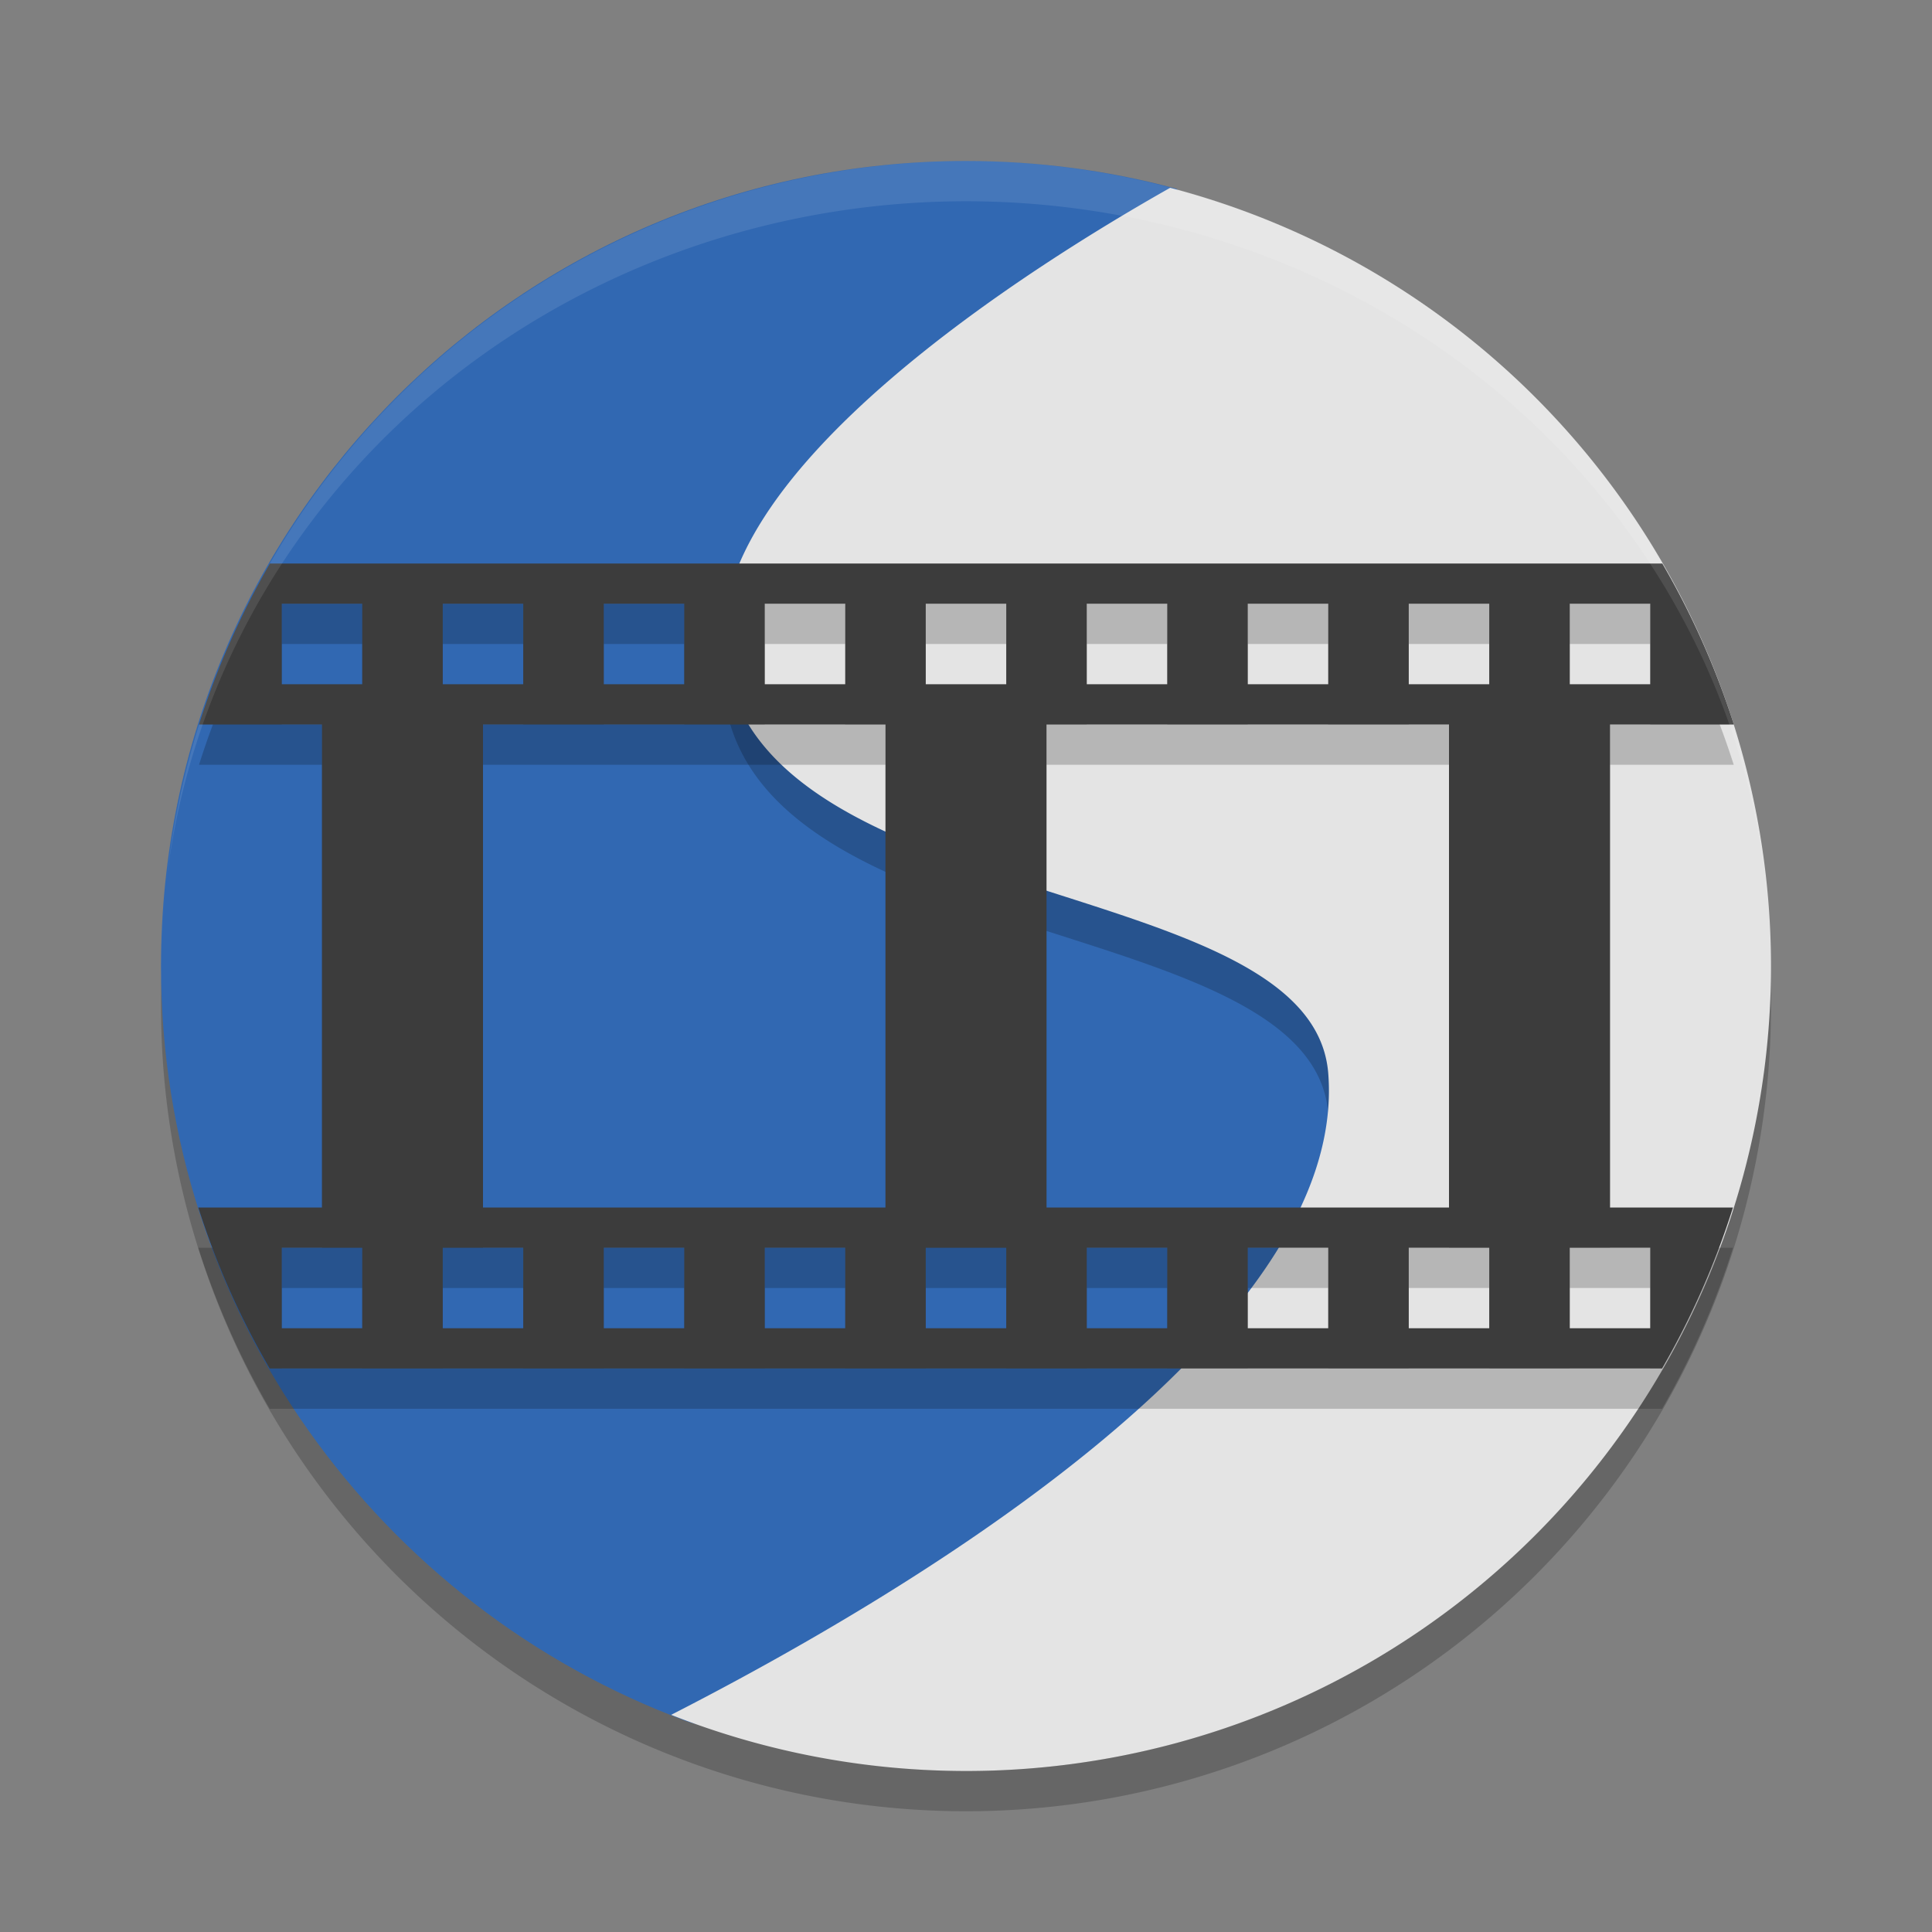 <svg xmlns="http://www.w3.org/2000/svg" width="48" height="48" version="1.1"><rect width="100%" height="100%" fill="#808080" stroke="none"/><defs>
<linearGradient id="ucPurpleBlue" x1="0%" y1="0%" x2="100%" y2="100%">
  <stop offset="0%" style="stop-color:#B794F4;stop-opacity:1"/>
  <stop offset="100%" style="stop-color:#4299E1;stop-opacity:1"/>
</linearGradient>
</defs>
 <path style="opacity:0.2" d="M 24,5 A 20,20 0 0 0 4,25 20,20 0 0 0 24,45 20,20 0 0 0 44,25 20,20 0 0 0 24,5 Z"/>
 <path style="fill:#3168b2" d="M 24,4 C 12.954,4 4,12.954 4,24 c 0,8.598 5.426,15.929 13.041,18.756 2.167,0.805 4.189,-2.368 6.636,-2.368 11.046,0 18.491,-5.235 18.491,-16.28 0,-8.909 -4.316,-14.463 -12.365,-17.05 C 29.5,6.961 29.519,4.768 29.211,4.686 27.549,4.238 25.803,4 24,4 Z"/>
 <path style="opacity:0.2" d="M 29.072 5.666 C 25.842 7.491 17.333 12.736 18 17.355 C 18.924 23.747 32.606 22.666 33 27.668 C 33.48 33.763 23.658 39.895 17.818 42.996 A 20 20 0 0 0 24 44 A 20 20 0 0 0 43.979 24.586 A 20 20 0 0 0 29.072 5.666 z"/>
 <path style="fill:#e4e4e4" d="M 29.072 4.666 C 25.842 6.491 17.333 11.736 18 16.355 C 18.924 22.747 32.606 21.666 33 26.668 C 33.511 33.162 22.268 39.745 16.674 42.605 A 20 20 0 0 0 24 44 A 20 20 0 0 0 44 24 A 20 20 0 0 0 29.072 4.666 z"/>
 <path style="opacity:0.2" d="M 6.707,15 A 20,20 0 0 0 4.945,19 L 8,19 8,31 4.926,31 a 20,20 0 0 0 1.775,4 L 8,35 l 4,0 10,0 4,0 10,0 4,0 1.293,0 a 20,20 0 0 0 1.762,-4 L 40,31 40,19 43.074,19 A 20,20 0 0 0 41.299,15 L 6.707,15 Z M 7,16 l 2,0 0,2 -2,0 0,-2 z m 4,0 2,0 0,2 -2,0 0,-2 z m 4,0 2,0 0,2 -2,0 0,-2 z m 4,0 2,0 0,2 -2,0 0,-2 z m 4,0 2,0 0,2 -2,0 0,-2 z m 4,0 2,0 0,2 -2,0 0,-2 z m 4,0 2,0 0,2 -2,0 0,-2 z m 4,0 2,0 0,2 -2,0 0,-2 z m 4,0 2,0 0,2 -2,0 0,-2 z m -27,3 10,0 0,12 -10,0 0,-12 z m 14,0 10,0 0,12 -10,0 0,-12 z m -19,13 2,0 0,2 -2,0 0,-2 z m 4,0 2,0 0,2 -2,0 0,-2 z m 4,0 2,0 0,2 -2,0 0,-2 z m 4,0 2,0 0,2 -2,0 0,-2 z m 4,0 2,0 0,2 -2,0 0,-2 z m 4,0 2,0 0,2 -2,0 0,-2 z m 4,0 2,0 0,2 -2,0 0,-2 z m 4,0 2,0 0,2 -2,0 0,-2 z m 4,0 2,0 0,2 -2,0 0,-2 z"/>
 <path style="fill:#3c3c3c" d="M 6.707 14 A 20 20 0 0 0 4.945 18 L 8 18 L 8 30 L 4.926 30 A 20 20 0 0 0 6.701 34 L 8 34 L 12 34 L 22 34 L 26 34 L 36 34 L 40 34 L 41.293 34 A 20 20 0 0 0 43.055 30 L 40 30 L 40 18 L 43.074 18 A 20 20 0 0 0 41.299 14 L 6.707 14 z M 7 15 L 9 15 L 9 17 L 7 17 L 7 15 z M 11 15 L 13 15 L 13 17 L 11 17 L 11 15 z M 15 15 L 17 15 L 17 17 L 15 17 L 15 15 z M 19 15 L 21 15 L 21 17 L 19 17 L 19 15 z M 23 15 L 25 15 L 25 17 L 23 17 L 23 15 z M 27 15 L 29 15 L 29 17 L 27 17 L 27 15 z M 31 15 L 33 15 L 33 17 L 31 17 L 31 15 z M 35 15 L 37 15 L 37 17 L 35 17 L 35 15 z M 39 15 L 41 15 L 41 17 L 39 17 L 39 15 z M 12 18 L 22 18 L 22 30 L 12 30 L 12 18 z M 26 18 L 36 18 L 36 30 L 26 30 L 26 18 z M 7 31 L 9 31 L 9 33 L 7 33 L 7 31 z M 11 31 L 13 31 L 13 33 L 11 33 L 11 31 z M 15 31 L 17 31 L 17 33 L 15 33 L 15 31 z M 19 31 L 21 31 L 21 33 L 19 33 L 19 31 z M 23 31 L 25 31 L 25 33 L 23 33 L 23 31 z M 27 31 L 29 31 L 29 33 L 27 33 L 27 31 z M 31 31 L 33 31 L 33 33 L 31 33 L 31 31 z M 35 31 L 37 31 L 37 33 L 35 33 L 35 31 z M 39 31 L 41 31 L 41 33 L 39 33 L 39 31 z"/>
 <path fill="#fff" style="opacity:0.1" d="m24 4a20 20 0 0 0 -19.859 17.852 20 19 0 0 1 19.859 -16.852 20 19 0 0 1 19.922 17.447 20 20 0 0 0 -19.922 -18.447zm19.922 18.447a20 20 0 0 1 0.078 1.553 20 19 0 0 0 -0.078 -1.553zm-39.781-0.595a20 19 0 0 0 -0.049 0.392 20 20 0 0 1 0.049 -0.392zm-0.049 0.392a20 20 0 0 0 -0.092 1.756 20 19 0 0 1 0.092 -1.756z"/>
</svg>
